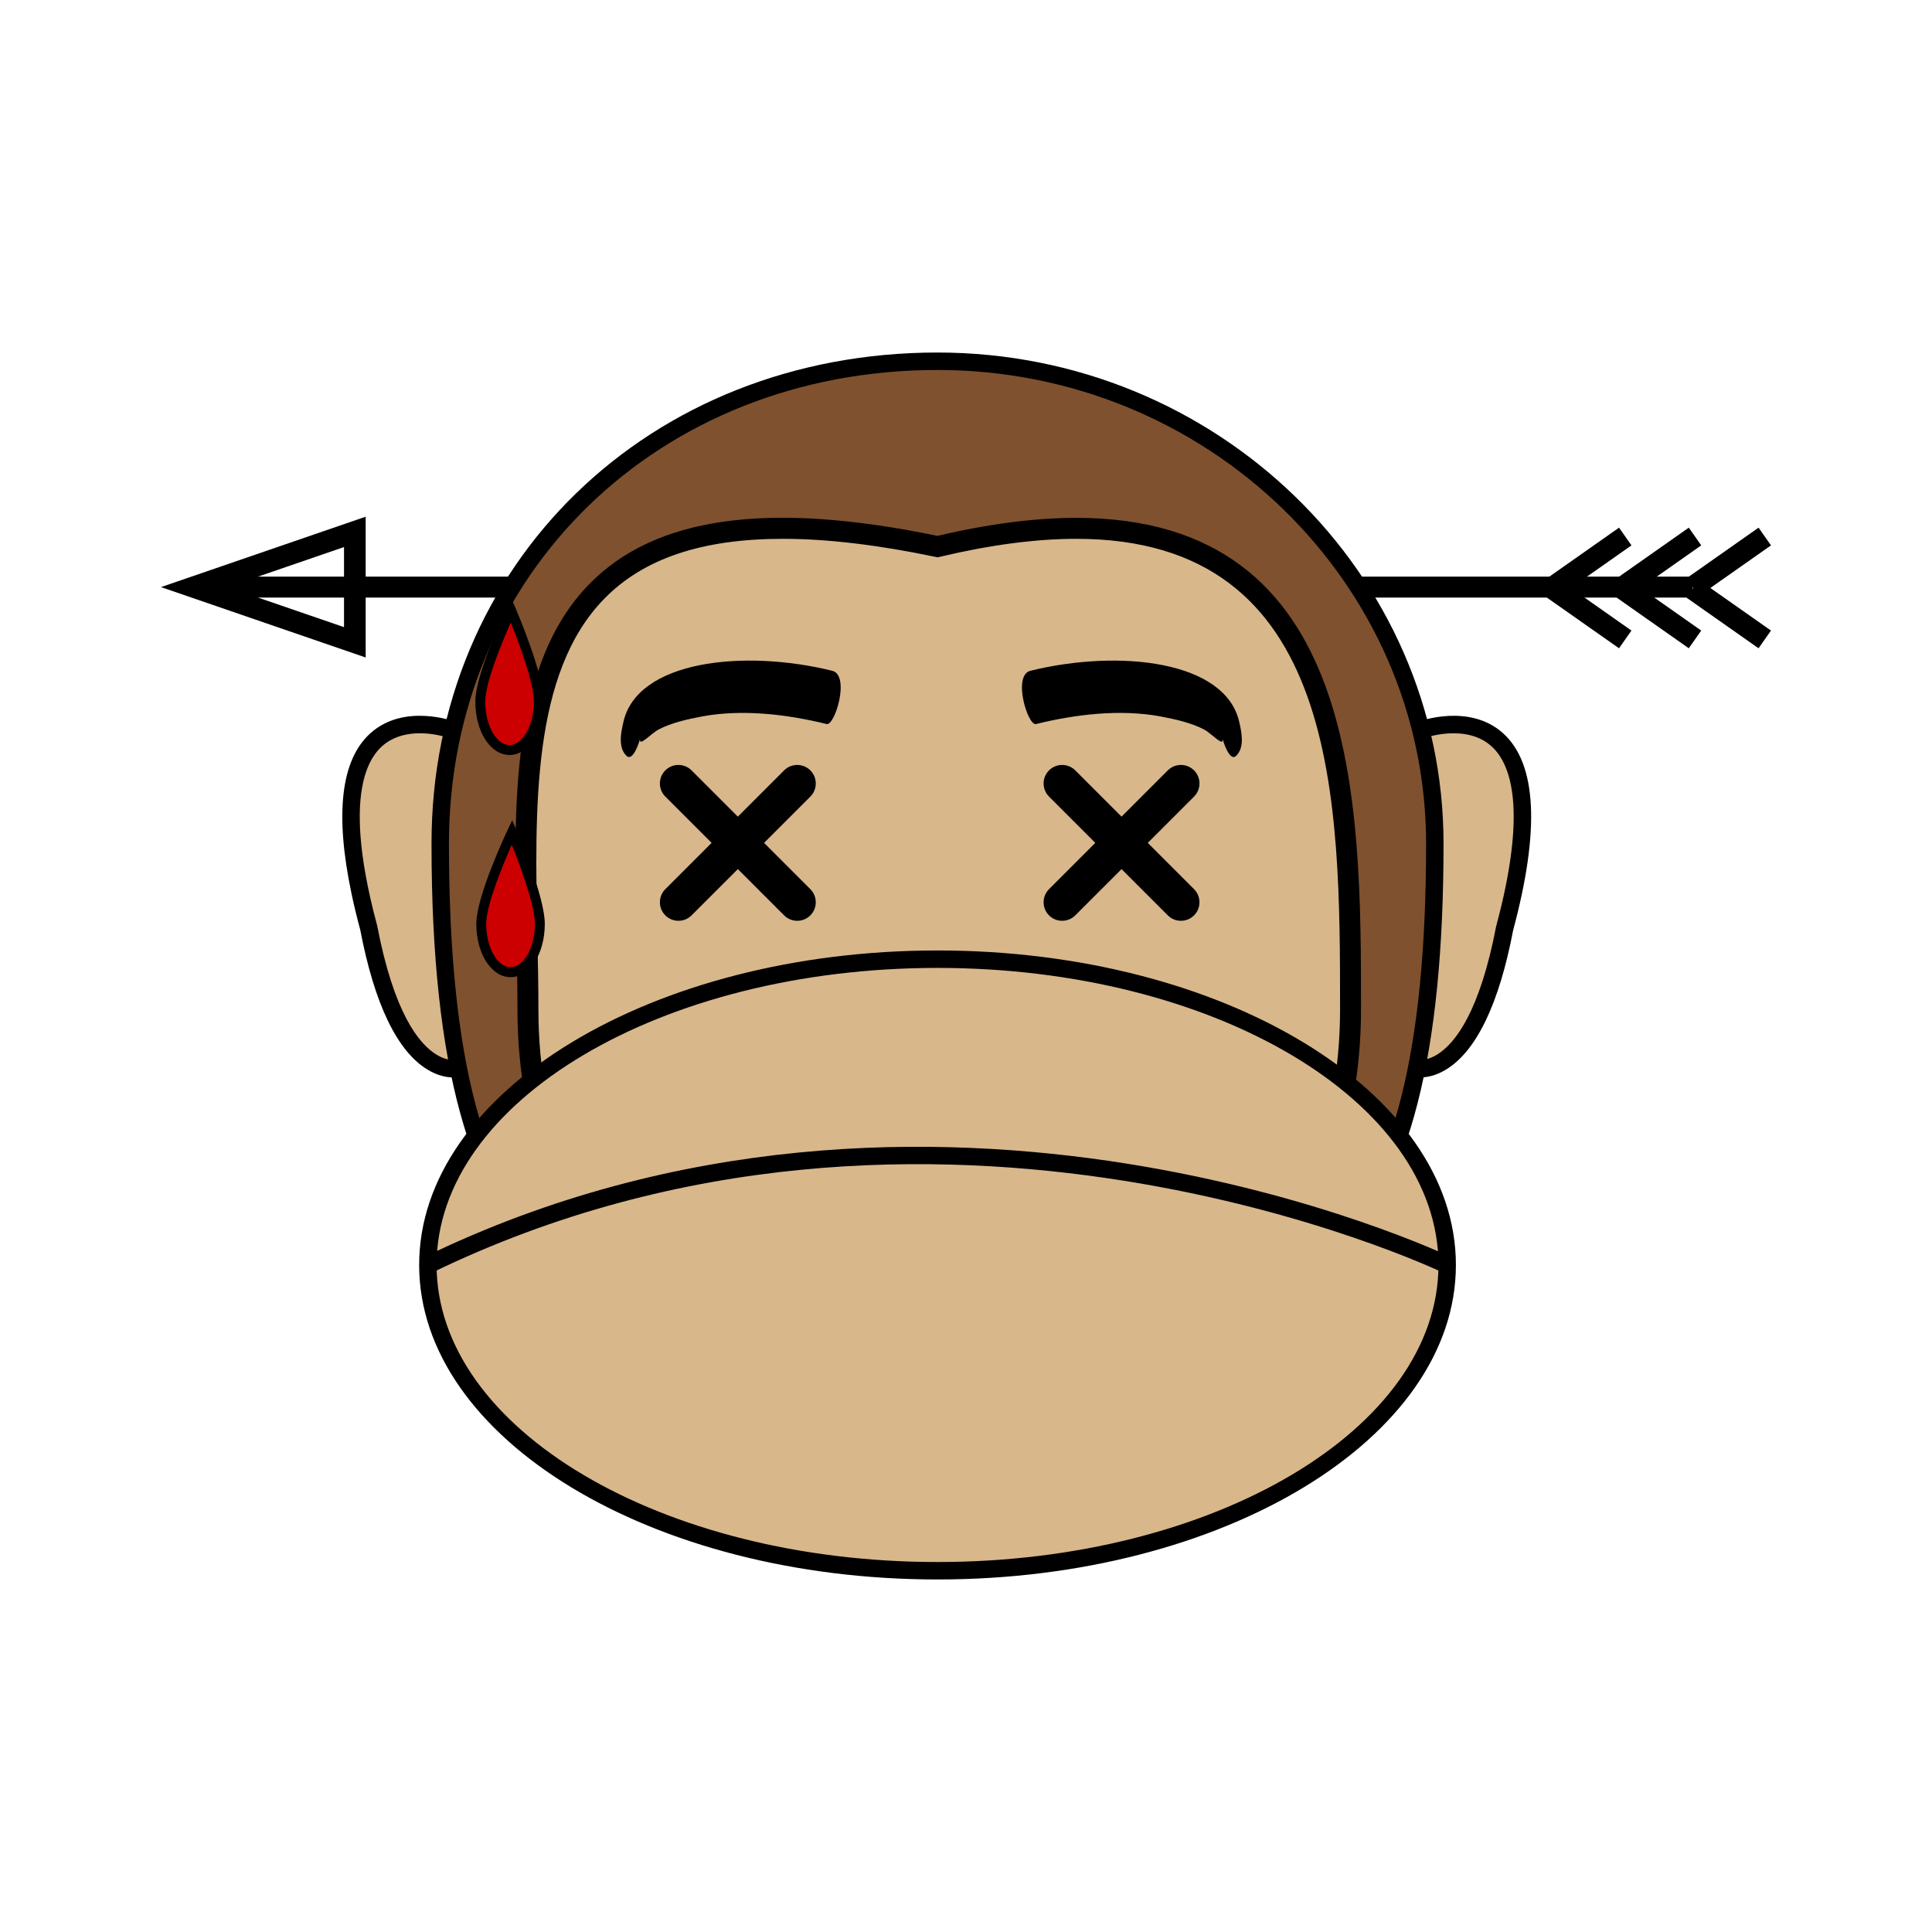 <svg:svg xmlns:svg="http://www.w3.org/2000/svg" enable-background="new 0 0 779 599" height="580.264" id="zulu-shirts.de" version="1.1" viewBox="99.189 9.368 580.264 580.264" width="580.264" x="0px" y="0px" xml:space="preserve">
<svg:g>
	<svg:g>
		<svg:path d="M505.418,294.681c1.002,7.233,2.435,31.768,10.742,35.768c26.908,12.932,36.341-47.831,39.328-62.471    c2.978-14.559-1.146-48.833-23.244-40.597c-0.727,0.276-1.249,0.604-1.627,0.982c-9.638-4.164-20.708-3.09-24.228,8.696    C501.172,254.534,502.952,277.002,505.418,294.681z" fill="#D8B78B" />
	</svg:g>
	<svg:g>
		<svg:path d="M254.382,237.06c-3.515-11.786-14.59-12.86-24.232-8.696c-0.368-0.379-0.89-0.706-1.617-0.982    c-22.099-8.236-26.228,26.038-23.255,40.597c2.988,14.641,12.431,75.403,39.339,62.471c8.308-4,9.735-28.535,10.743-35.768    C257.815,277.002,259.595,254.534,254.382,237.06z" fill="#D8B78B" />
	</svg:g>
	<svg:g>
		<svg:rect height="6.292" width="450.067" x="157.54" y="182.553" />
	</svg:g>
	<svg:g>
		<svg:path d="M209.018,206.842l-61.474-21.143l61.474-21.143V206.842z M167.536,185.699l34.975,12.027v-24.053L167.536,185.699z" />
	</svg:g>
	<svg:g>
		<svg:path d="M530.126,262.76c0-80.028-66.871-144.893-149.364-144.893c-82.483,0-149.354,58.778-149.354,144.893    c0,160.792,66.871,144.882,149.354,144.882C463.255,407.643,530.126,423.553,530.126,262.76z" fill="#7F512E" />
		<svg:path d="M420.142,410.697c-0.005,0,0,0-0.005,0c-6.154,0-12.466-0.107-18.912-0.211c-13.382-0.225-27.547-0.225-40.919,0    c-6.44,0.107-12.753,0.211-18.912,0.211c-63.801,0-112.604-10.896-112.604-147.937c0-84.095,65.336-147.512,151.973-147.512    c83.803,0,151.983,66.175,151.983,147.512c0,63.376-10.165,103.053-31.993,124.85    C481.508,406.834,455.639,410.697,420.142,410.697z M380.762,405.023c6.968,0,13.833,0.113,20.549,0.225    c6.415,0.107,12.697,0.211,18.825,0.211h0.005c34.161,0,58.941-3.607,76.912-21.558c20.774-20.749,30.453-59.243,30.453-121.141    c0-78.452-65.827-142.274-146.745-142.274c-83.654,0-146.734,61.167-146.734,142.274c0,132.462,44.5,142.699,107.365,142.699    c6.128,0,12.416-0.104,18.825-0.211C366.935,405.137,373.794,405.023,380.762,405.023z" />
	</svg:g>
	<svg:g>
		<svg:path d="M257.753,312.667c0,74.37,55.309,134.662,123.536,134.662c68.216,0,123.525-60.292,123.525-134.662    c0-74.38-0.655-168.414-124.063-139.133C240.975,144.253,257.753,238.287,257.753,312.667z" fill="#D8B78B" />
		<svg:path d="M381.289,450.475c-69.853,0-126.682-61.82-126.682-137.807c0-7.126-0.153-14.436-0.312-21.803    c-0.854-40.285-1.734-81.946,21.899-106.086c19.869-20.293,53.795-24.974,104.516-14.467c15.306-3.586,29.337-5.407,41.728-5.407    c85.521,0,85.521,85.404,85.521,147.763C507.96,388.654,451.137,450.475,381.289,450.475z M334.328,171.197    c-24.243,0-41.789,5.883-53.637,17.986c-21.782,22.248-20.928,62.563-20.104,101.549c0.159,7.407,0.312,14.764,0.312,21.936    c0,72.518,54.005,131.516,120.39,131.516c66.374,0,120.379-58.998,120.379-131.516c0-63.029,0-141.471-79.229-141.471    c-12.083,0-25.864,1.816-40.96,5.402l-0.686,0.159l-0.685-0.143C362.95,173.023,347.552,171.197,334.328,171.197z" />
	</svg:g>
	<svg:g>
		<svg:path d="M533.84,389.299c0,50.715-68.538,91.834-153.073,91.834S227.7,440.014,227.7,389.299    c0-50.726,68.533-91.845,153.067-91.845S533.84,338.573,533.84,389.299z" fill="#D8B78B" />
		<svg:path d="M380.767,483.752c-85.844,0-155.687-42.372-155.687-94.453c0-52.087,69.842-94.464,155.687-94.464    c85.849,0,155.692,42.377,155.692,94.464C536.459,441.38,466.616,483.752,380.767,483.752z M380.767,300.073    c-82.959,0-150.448,40.024-150.448,89.226c0,49.191,67.489,89.215,150.448,89.215c82.958,0,150.454-40.023,150.454-89.215    C531.221,340.097,463.726,300.073,380.767,300.073z" />
	</svg:g>
	<svg:g>
		<svg:path d="M236.186,327.656c-0.021,0.01-2.465,0.573-5.914-1.545c-5.366-3.284-12.799-12.636-17.802-38.735    c-2.937-10.906-4.461-19.726-5.003-26.867c-0.107-1.432-0.174-2.793-0.209-4.092c-0.322-12.973,2.982-19.552,6.614-22.867    c5.791-5.279,14.262-4.062,18.191-3.1c1.31,0.317,2.118,0.614,2.148,0.624l1.836-4.9c-0.634-0.235-15.566-5.699-25.675,3.479    c-8.809,8-10.661,24.258-5.576,48.26c0.721,3.417,1.585,6.988,2.588,10.712c4.266,22.273,11.049,36.392,20.15,41.958    c3.177,1.944,5.939,2.384,7.781,2.384c1.299,0,2.144-0.225,2.333-0.276L236.186,327.656z" />
	</svg:g>
	<svg:g>
		<svg:path d="M550.69,229.652c-10.099-9.167-25.035-3.714-25.67-3.479l1.831,4.9c0.123-0.051,12.636-4.553,20.34,2.476    c0.368,0.337,0.727,0.696,1.084,1.095c4.942,5.596,8.584,18.201,1.894,46.552c-0.471,1.975-0.993,4.031-1.565,6.179l0,0    c-0.021,0.062-0.031,0.123-0.052,0.185c-4.89,25.567-12.205,34.99-17.484,38.387c-3.581,2.302-6.139,1.729-6.19,1.709    l-1.463,5.034c0.194,0.051,1.033,0.276,2.343,0.276c1.832,0,4.604-0.44,7.776-2.384c9.115-5.576,15.898-19.726,20.124-41.845    C561.74,258.657,560.748,238.789,550.69,229.652z" />
	</svg:g>
	<svg:g>
		<svg:path d="M291.47,231.167c-0.629,2.885,3.32-1.545,5.52-2.701c3.734-1.954,8.497-3.069,13.224-3.949    c11.919-2.179,25.214-0.655,37.251,2.313c2.481,0.604,7.141-14.661,1.667-16.001c-26.601-6.548-58.675-3.09-62.742,15.51    c-0.578,2.619-1.75,7.469,0.977,10.057C289.408,238.328,291.403,231.494,291.47,231.167L291.47,231.167z" />
	</svg:g>
	<svg:g>
		<svg:path d="M466.34,231.167c0.629,2.885-3.319-1.545-5.52-2.701c-3.734-1.954-8.497-3.069-13.224-3.949    c-11.919-2.179-25.215-0.655-37.251,2.313c-2.481,0.604-7.141-14.661-1.667-16.001c26.601-6.548,58.675-3.09,62.742,15.51    c0.578,2.619,1.749,7.469-0.978,10.057C468.401,238.328,466.406,231.494,466.34,231.167L466.34,231.167z" />
	</svg:g>
	<svg:g>
		<svg:path d="M228.845,391.656l-2.292-4.717c152.761-74.19,306.897-0.746,308.432,0.006l-2.292,4.706    C531.175,390.91,379.258,318.591,228.845,391.656z" />
	</svg:g>
	<svg:g>
		<svg:path d="M338.63,285.923c-1.427,0-2.85-0.542-3.939-1.627l-35.676-35.676c-2.174-2.174-2.174-5.704,0-7.878    c2.179-2.169,5.699-2.169,7.878,0l35.676,35.676c2.174,2.174,2.174,5.704,0,7.878C341.479,285.381,340.058,285.923,338.63,285.923    z" />
	</svg:g>
	<svg:g>
		<svg:path d="M302.955,285.923c-1.427,0-2.85-0.542-3.939-1.627c-2.174-2.174-2.174-5.704,0-7.878l35.676-35.676    c2.179-2.169,5.699-2.169,7.878,0c2.174,2.174,2.174,5.704,0,7.878l-35.676,35.676    C305.804,285.381,304.382,285.923,302.955,285.923z" />
	</svg:g>
	<svg:g>
		<svg:path d="M453.873,285.923c-1.427,0-2.849-0.542-3.938-1.627l-35.676-35.676c-2.174-2.174-2.174-5.704,0-7.878    c2.179-2.169,5.699-2.169,7.878,0l35.676,35.676c2.174,2.174,2.174,5.704,0,7.878    C456.723,285.381,455.301,285.923,453.873,285.923z" />
	</svg:g>
	<svg:g>
		<svg:path d="M418.198,285.923c-1.427,0-2.85-0.542-3.939-1.627c-2.174-2.174-2.174-5.704,0-7.878l35.676-35.676    c2.179-2.169,5.698-2.169,7.878,0c2.174,2.174,2.174,5.704,0,7.878l-35.676,35.676    C421.047,285.381,419.625,285.923,418.198,285.923z" />
	</svg:g>
	<svg:g>
		<svg:path d="M243.731,286.834c0,8.021,3.939,14.528,8.799,14.528s8.799-6.507,8.799-14.528    c0-8.021-8.369-27.501-8.369-27.501S243.731,278.813,243.731,286.834z" fill="#CC0000" />
		<svg:path d="M252.53,302.846c-5.765,0-10.282-7.034-10.282-16.012c0-8.262,8.988-27.327,9.372-28.136l1.407-2.972l1.3,3.019    c0.343,0.808,8.486,19.858,8.486,28.089C262.813,295.812,258.295,302.846,252.53,302.846z M252.894,263.067    c-2.553,5.76-7.678,18.033-7.678,23.767c0,7.07,3.351,13.044,7.315,13.044c3.965,0,7.315-5.975,7.315-13.044    C259.846,281.094,255.216,268.853,252.894,263.067z" />
	</svg:g>
	<svg:g>
		<svg:path d="M243.435,220.106c0,8.021,3.939,14.528,8.799,14.528c4.859,0,8.798-6.507,8.798-14.528    c0-8.031-8.369-27.501-8.369-27.501S243.435,212.075,243.435,220.106z" fill="#CC0000" />
		<svg:path d="M252.234,236.118c-5.766,0-10.282-7.034-10.282-16.012c0-8.271,8.988-27.332,9.372-28.135l1.407-2.972l1.299,3.018    c0.343,0.808,8.487,19.849,8.487,28.089C262.516,229.084,257.999,236.118,252.234,236.118z M252.597,196.34    c-2.552,5.755-7.678,18.027-7.678,23.767c0,7.07,3.351,13.045,7.315,13.045c3.964,0,7.315-5.975,7.315-13.045    C259.549,214.357,254.919,202.12,252.597,196.34z" />
	</svg:g>
	<svg:g>
		<svg:polygon points="609.474,188.359 605.739,183.04 627.362,167.846 631.097,173.167   " />
	</svg:g>
	<svg:g>
		<svg:polygon points="588.52,188.359 584.785,183.04 606.409,167.846 610.144,173.167   " />
	</svg:g>
	<svg:g>
		<svg:polygon points="567.566,188.359 563.832,183.04 585.456,167.846 589.19,173.167   " />
	</svg:g>
	<svg:g>
		<svg:polygon points="585.45,204.075 563.827,188.881 567.562,183.561 589.185,198.754   " />
	</svg:g>
	<svg:g>
		<svg:polygon points="606.404,204.075 584.78,188.881 588.515,183.561 610.139,198.754   " />
	</svg:g>
	<svg:g>
		<svg:polygon points="627.357,204.075 605.733,188.881 609.468,183.561 631.092,198.754   " />
	</svg:g>
</svg:g>
</svg:svg>